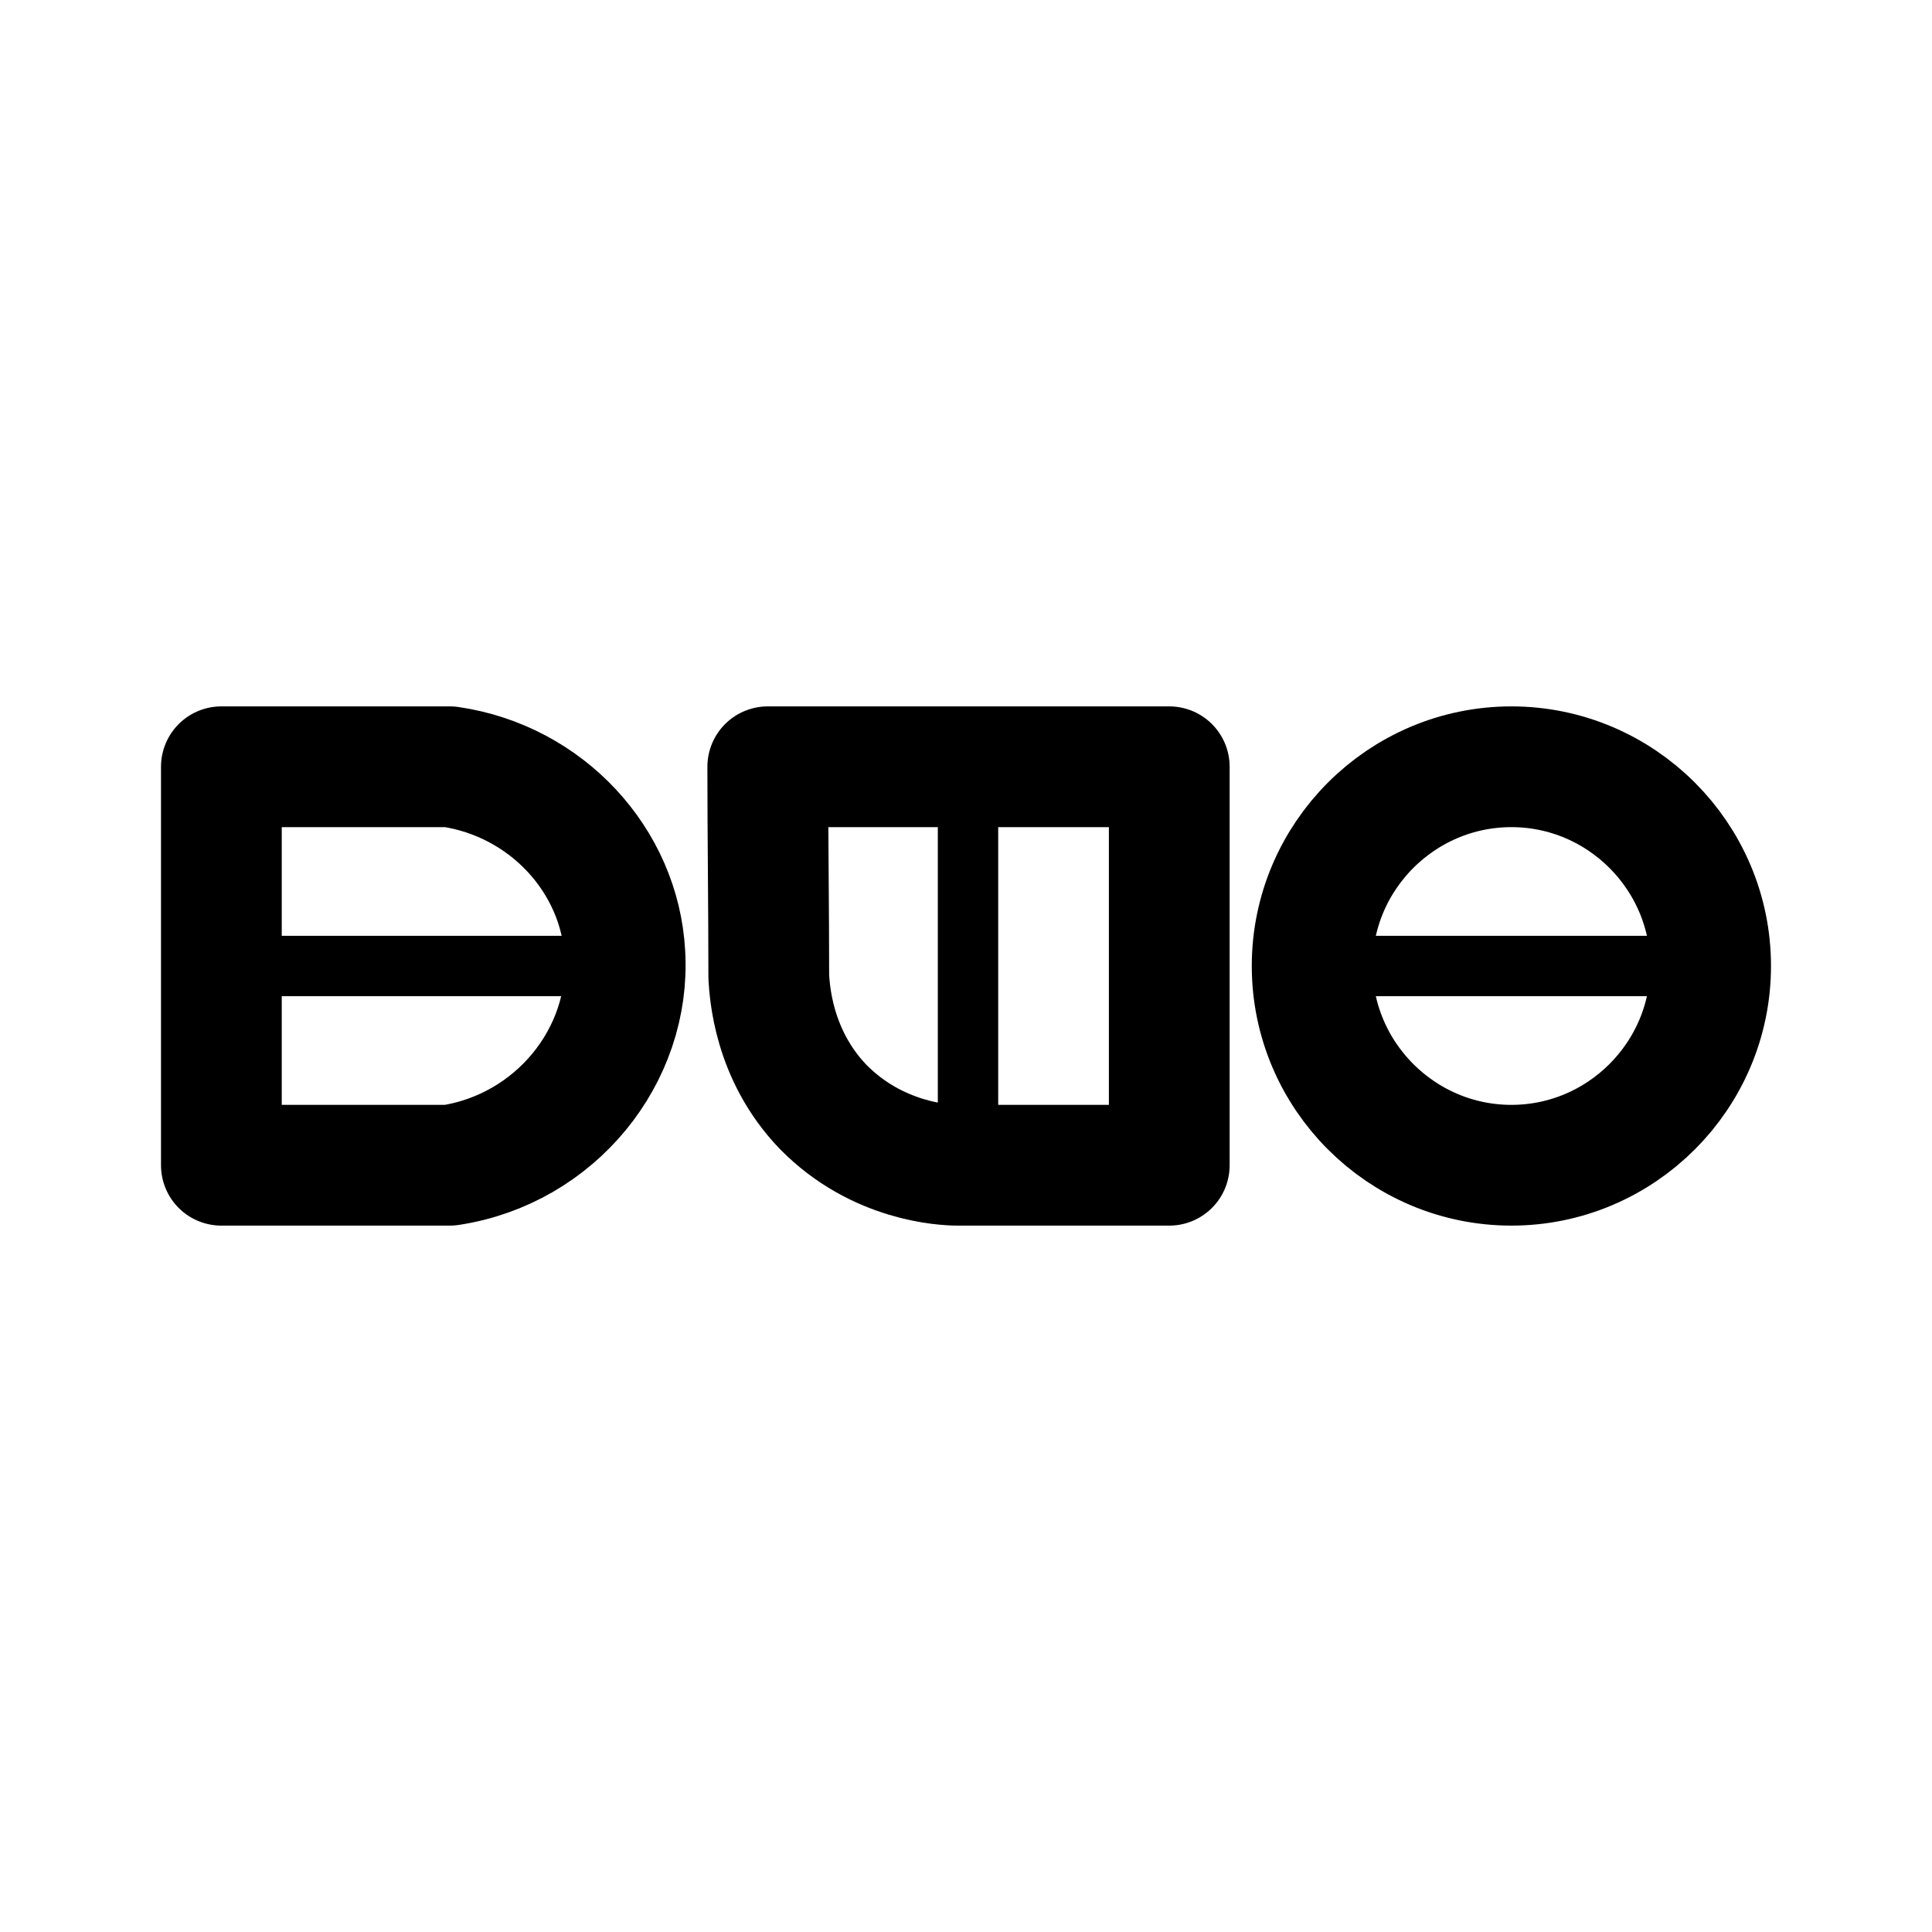 <svg xmlns="http://www.w3.org/2000/svg" width="192" height="192" viewBox="0 0 192 192"><path fill="none" stroke="#000" stroke-linejoin="round" stroke-miterlimit="10" stroke-width="12" d="M22 76.2v39.6h22.7c10.5-1.6 18-10.9 17.4-21-.5-9.3-7.8-17.2-17.4-18.6H22zm54.3 0h39.9v39.6h-21c-1.3 0-8-.3-13.4-5.8-5-5.2-5.3-11.5-5.4-12.9 0-7-.1-13.9-.1-20.9zm73.9 0c10.9 0 19.8 8.9 19.8 19.8s-8.9 19.8-19.8 19.8-19.8-8.9-19.8-19.8 8.9-19.8 19.8-19.8z"/><path fill="none" stroke="#000" stroke-linejoin="round" stroke-miterlimit="10" stroke-width="6" d="M22 96h40.2m34-19.8v39.6M130.4 96H170"/></svg>